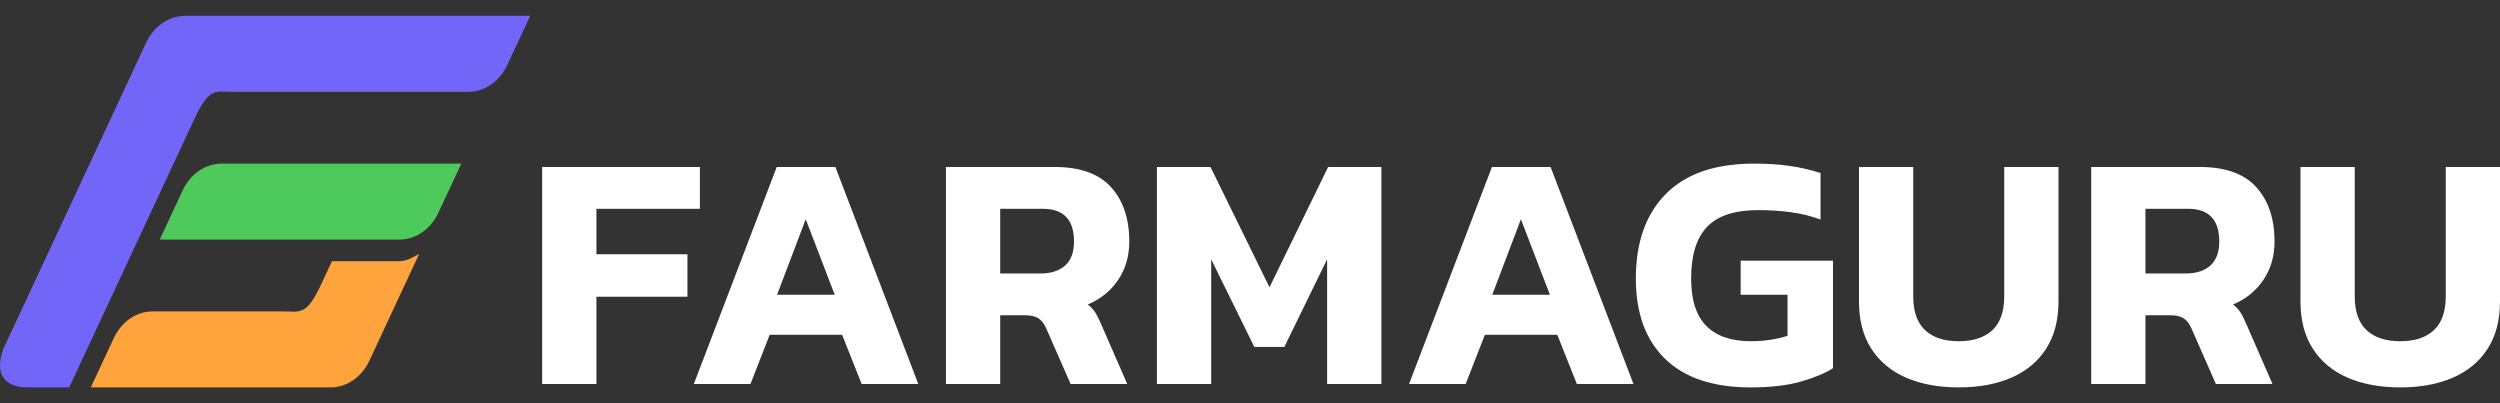 <svg width="124" height="20" viewBox="0 0 124 20" fill="none" xmlns="http://www.w3.org/2000/svg">
<rect x="0" y="0" width="124" height="20" fill="#333333" stroke="none"/>
<path fill-rule="evenodd" clip-rule="evenodd" d="M14.986 8.115H15.816V8.115L22.881 8.115L21.738 10.565C21.412 11.265 20.716 11.885 19.803 11.885L15.816 11.885V11.885H14.986V11.885L7.922 11.885L9.065 9.434C9.391 8.735 10.087 8.115 11 8.115L14.986 8.115V8.115Z" fill="#4EC95C"/>
<path fill-rule="evenodd" clip-rule="evenodd" d="M11.589 4.555H23.221C24.133 4.555 24.83 3.935 25.156 3.236L26.299 0.785H12.027H9.188C8.276 0.785 7.58 1.405 7.253 2.105L6.111 4.555L0.167 17.302C-0.303 18.583 0.26 19.215 1.354 19.215H3.433L9.654 5.875C10.385 4.307 10.694 4.555 11.589 4.555Z" fill="#7266F9"/>
<path fill-rule="evenodd" clip-rule="evenodd" d="M13.984 15.444H7.582C6.669 15.444 5.973 16.065 5.647 16.764L4.504 19.215H13.546H16.385C17.297 19.215 17.994 18.595 18.32 17.895L19.462 15.444L19.731 14.868H19.731L20.623 12.955H20.623L20.793 12.59C20.502 12.749 20.176 12.955 19.803 12.955H18.544H16.465L15.919 14.125C15.188 15.693 14.879 15.444 13.984 15.444H13.984ZM19.896 14.12C19.898 14.089 19.898 14.059 19.898 14.029C19.898 14.059 19.898 14.089 19.896 14.12Z" fill="#FFA33C"/>
<path d="M26.892 19.048V8.282H34.715V10.355H29.583V12.612H34.097V14.718H29.583V19.048H26.892L26.892 19.048ZM34.414 19.048L38.527 8.282H41.435L45.548 19.048H42.739L41.77 16.607H38.175L37.223 19.048H34.414ZM38.543 14.618H41.402L39.964 10.873L38.543 14.618ZM46.919 19.048V8.282H52.301C53.572 8.282 54.508 8.616 55.11 9.285C55.712 9.954 56.013 10.851 56.013 11.976C56.013 12.701 55.829 13.336 55.461 13.882C55.093 14.428 54.592 14.835 53.956 15.102C54.112 15.225 54.238 15.361 54.332 15.512C54.427 15.662 54.53 15.871 54.642 16.139L55.912 19.048H53.104L51.9 16.306C51.8 16.072 51.672 15.902 51.516 15.796C51.36 15.69 51.137 15.637 50.847 15.637H49.61V19.048H46.919ZM49.61 13.565H51.599C52.123 13.565 52.533 13.434 52.828 13.172C53.123 12.91 53.271 12.511 53.271 11.976C53.271 10.895 52.753 10.355 51.716 10.355H49.61V13.565V13.565ZM57.383 19.048V8.282H60.041L62.967 14.25L65.876 8.282H68.517V19.048H65.825V12.862L63.702 17.209H62.215L60.075 12.862V19.048H57.383ZM69.888 19.048L74 8.282H76.909L81.021 19.048H78.213L77.243 16.607H73.649L72.696 19.048H69.888ZM74.017 14.618H76.875L75.438 10.873L74.017 14.618ZM86.838 19.215C84.977 19.215 83.562 18.744 82.592 17.802C81.623 16.86 81.138 15.531 81.138 13.815C81.138 12.021 81.634 10.622 82.626 9.619C83.618 8.616 85.078 8.115 87.006 8.115C87.663 8.115 88.257 8.154 88.786 8.232C89.315 8.31 89.82 8.427 90.299 8.583V10.89C89.82 10.711 89.321 10.589 88.803 10.522C88.284 10.455 87.752 10.422 87.206 10.422C86.047 10.422 85.203 10.697 84.674 11.249C84.144 11.801 83.88 12.656 83.88 13.815C83.88 14.874 84.13 15.657 84.632 16.164C85.133 16.671 85.874 16.925 86.855 16.925C87.502 16.925 88.103 16.835 88.661 16.657V14.618H86.337V12.929H90.917V18.262C90.538 18.507 90.012 18.727 89.338 18.922C88.663 19.117 87.83 19.215 86.838 19.215V19.215ZM97.153 19.215C96.15 19.215 95.278 19.053 94.537 18.73C93.796 18.407 93.222 17.928 92.815 17.292C92.408 16.657 92.205 15.877 92.205 14.952V8.282H94.896V14.701C94.896 15.448 95.091 16.005 95.481 16.373C95.871 16.741 96.428 16.925 97.153 16.925C97.877 16.925 98.434 16.741 98.825 16.373C99.215 16.005 99.41 15.448 99.41 14.701V8.282H102.101V14.952C102.101 15.877 101.898 16.657 101.491 17.292C101.084 17.928 100.51 18.407 99.769 18.73C99.028 19.053 98.156 19.215 97.153 19.215ZM103.723 19.048V8.282H109.105C110.376 8.282 111.312 8.616 111.914 9.285C112.516 9.954 112.817 10.851 112.817 11.976C112.817 12.701 112.633 13.336 112.265 13.882C111.897 14.428 111.396 14.835 110.76 15.102C110.916 15.225 111.042 15.361 111.137 15.512C111.231 15.662 111.334 15.871 111.446 16.139L112.716 19.048H109.908L108.704 16.306C108.604 16.072 108.476 15.902 108.32 15.796C108.164 15.69 107.941 15.637 107.651 15.637H106.414V19.048H103.723ZM106.414 13.565H108.403C108.927 13.565 109.337 13.434 109.632 13.172C109.927 12.91 110.075 12.511 110.075 11.976C110.075 10.895 109.557 10.355 108.52 10.355H106.414V13.565V13.565ZM119.052 19.215C118.049 19.215 117.177 19.053 116.436 18.73C115.695 18.407 115.121 17.928 114.714 17.292C114.307 16.657 114.104 15.877 114.104 14.952V8.282H116.795V14.701C116.795 15.448 116.99 16.005 117.38 16.373C117.77 16.741 118.328 16.925 119.052 16.925C119.776 16.925 120.334 16.741 120.724 16.373C121.114 16.005 121.309 15.448 121.309 14.701V8.282H124V14.952C124 15.877 123.797 16.657 123.39 17.292C122.983 17.928 122.409 18.407 121.668 18.73C120.927 19.053 120.055 19.215 119.052 19.215Z" fill="white"/>
</svg>
